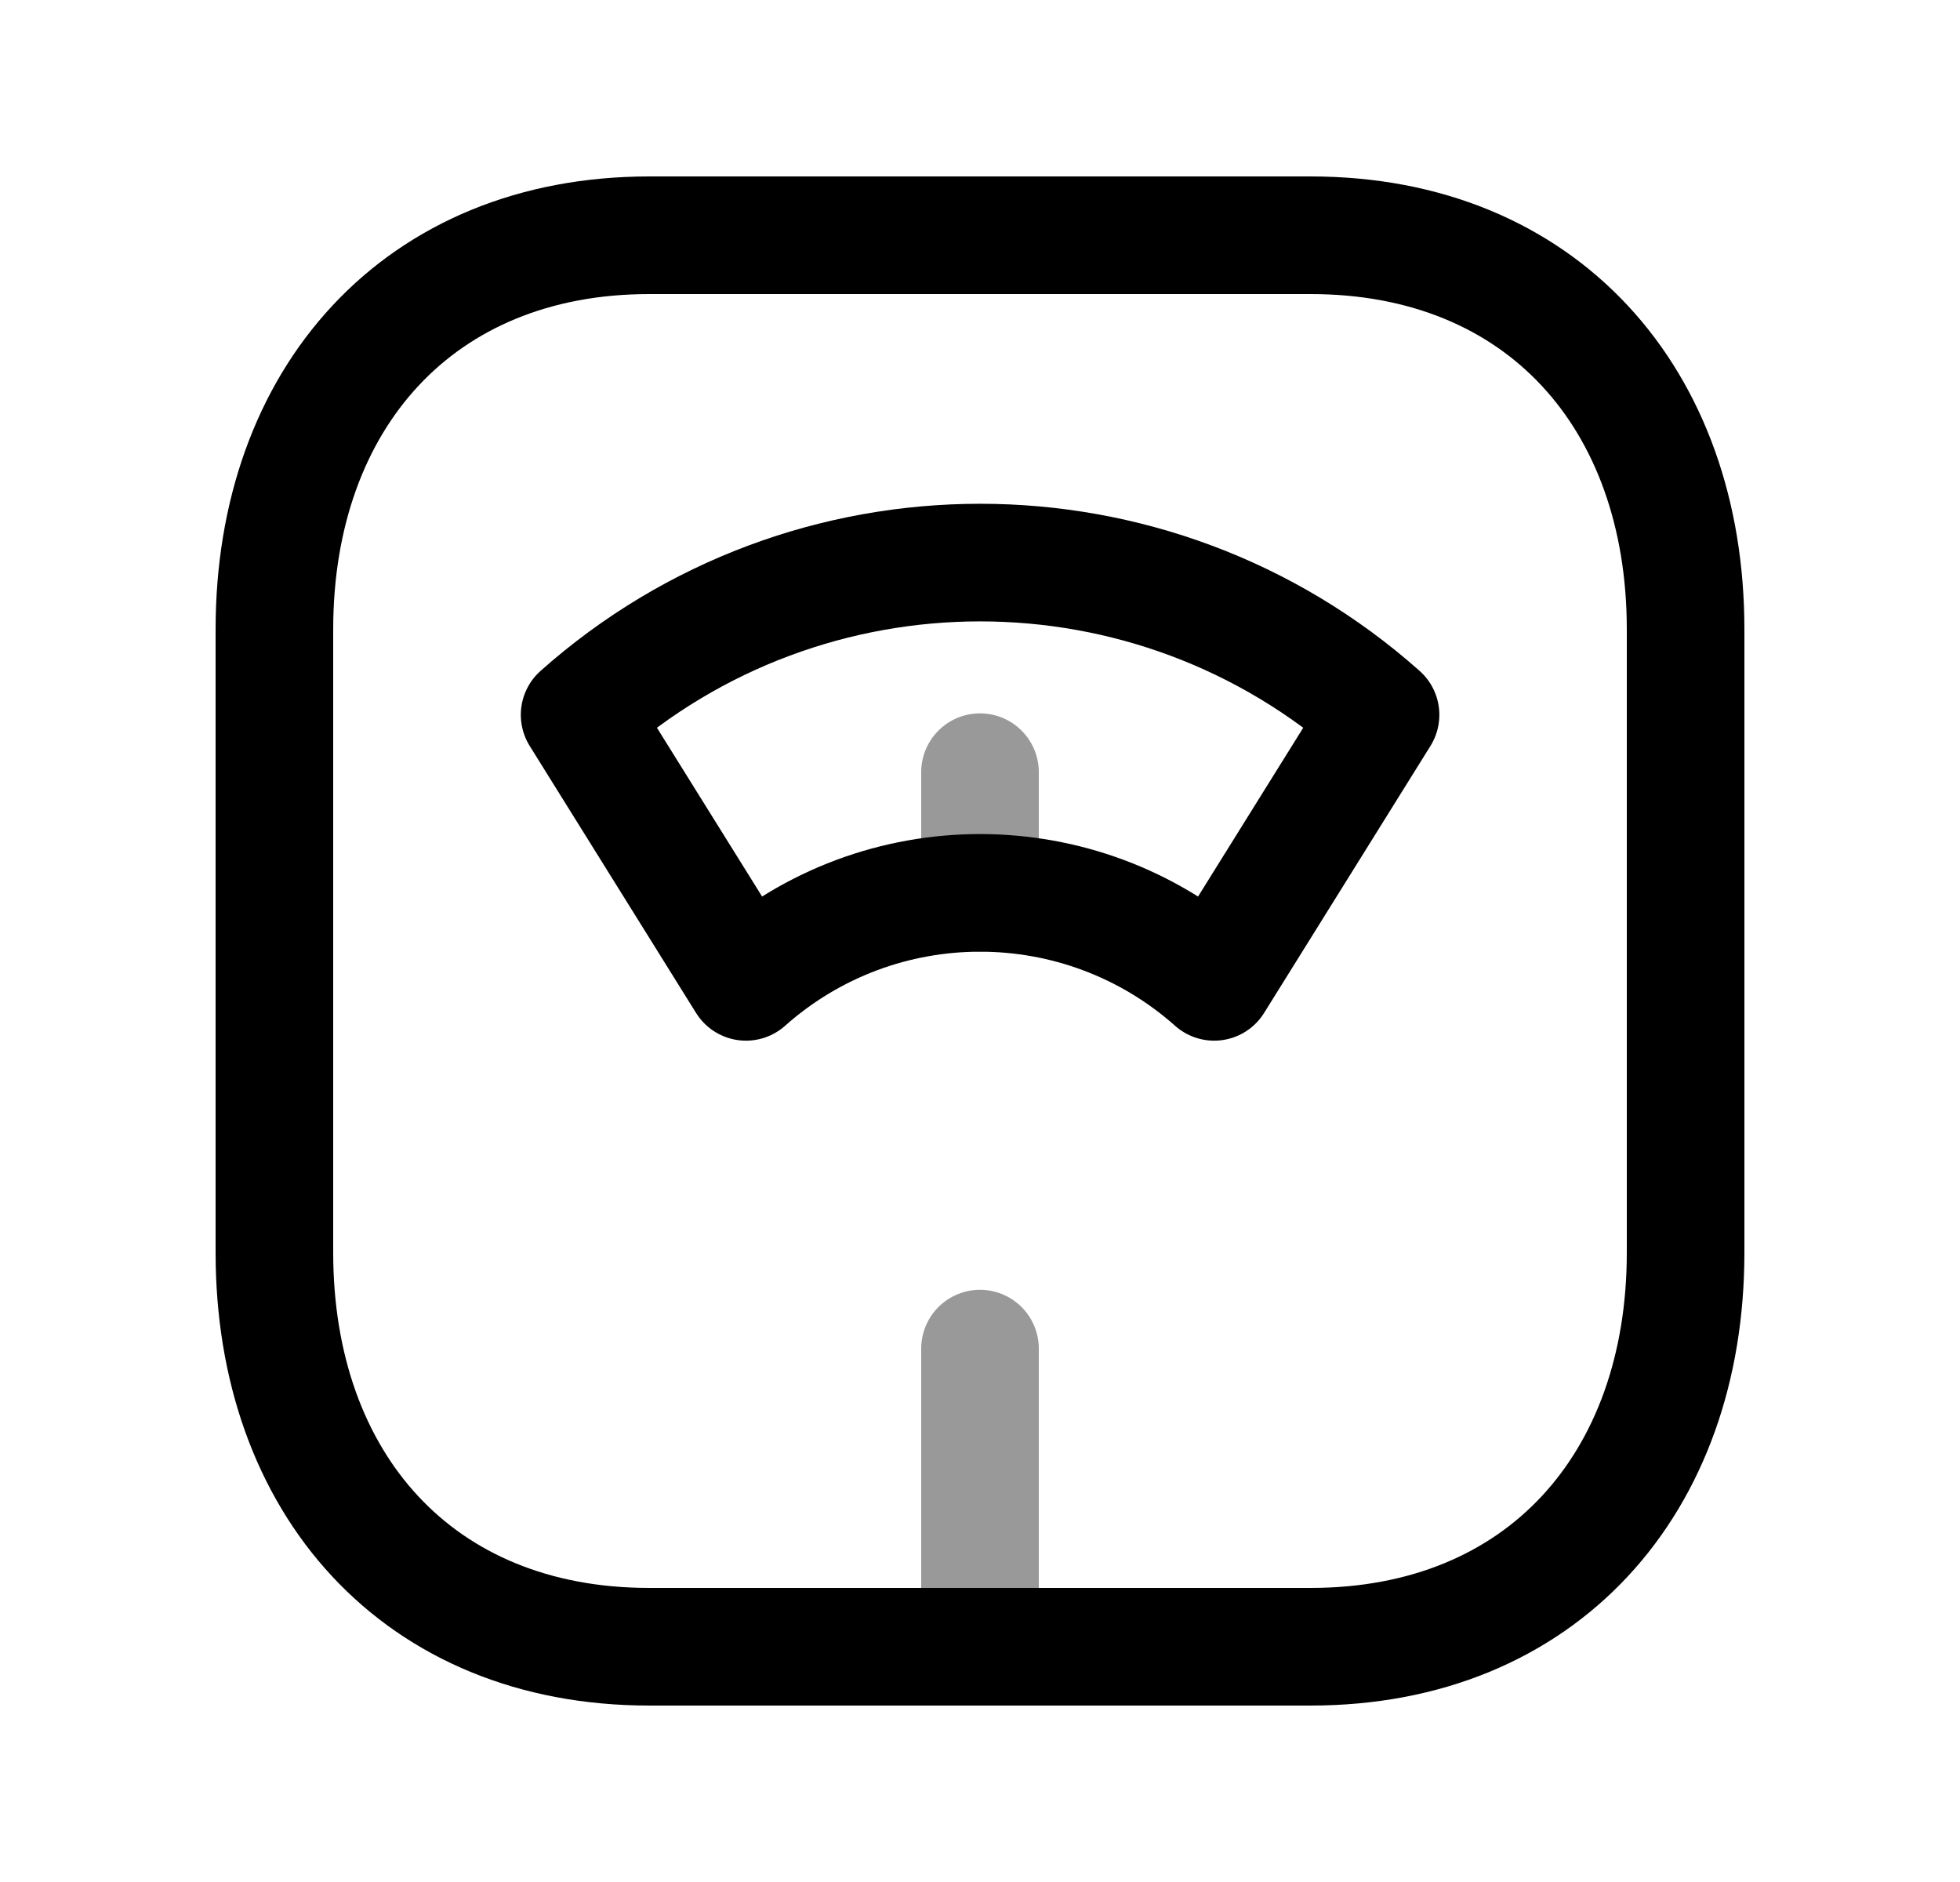 <svg width="25" height="24" viewBox="0 0 25 24" fill="none" xmlns="http://www.w3.org/2000/svg">
<path d="M8.282 3H16.717C19.665 3 21.5 5.081 21.5 8.026V15.974C21.5 18.919 19.665 21 16.716 21H8.282C5.334 21 3.5 18.919 3.5 15.974V8.026C3.5 5.081 5.343 3 8.282 3Z" stroke="black" stroke-width="1.5" stroke-linecap="round" stroke-linejoin="round"/>
<path d="M7.393 9.116C10.306 6.527 14.696 6.527 17.609 9.116L15.487 12.521C13.784 11.008 11.217 11.008 9.515 12.521L7.393 9.116Z" stroke="black" stroke-width="1.5" stroke-linecap="round" stroke-linejoin="round"/>
<path opacity="0.4" d="M12.5 11.386V9.847" stroke="black" stroke-width="1.5" stroke-linecap="round" stroke-linejoin="round"/>
<path opacity="0.4" d="M12.5 17.198V21" stroke="black" stroke-width="1.5" stroke-linecap="round" stroke-linejoin="round"/>
</svg>